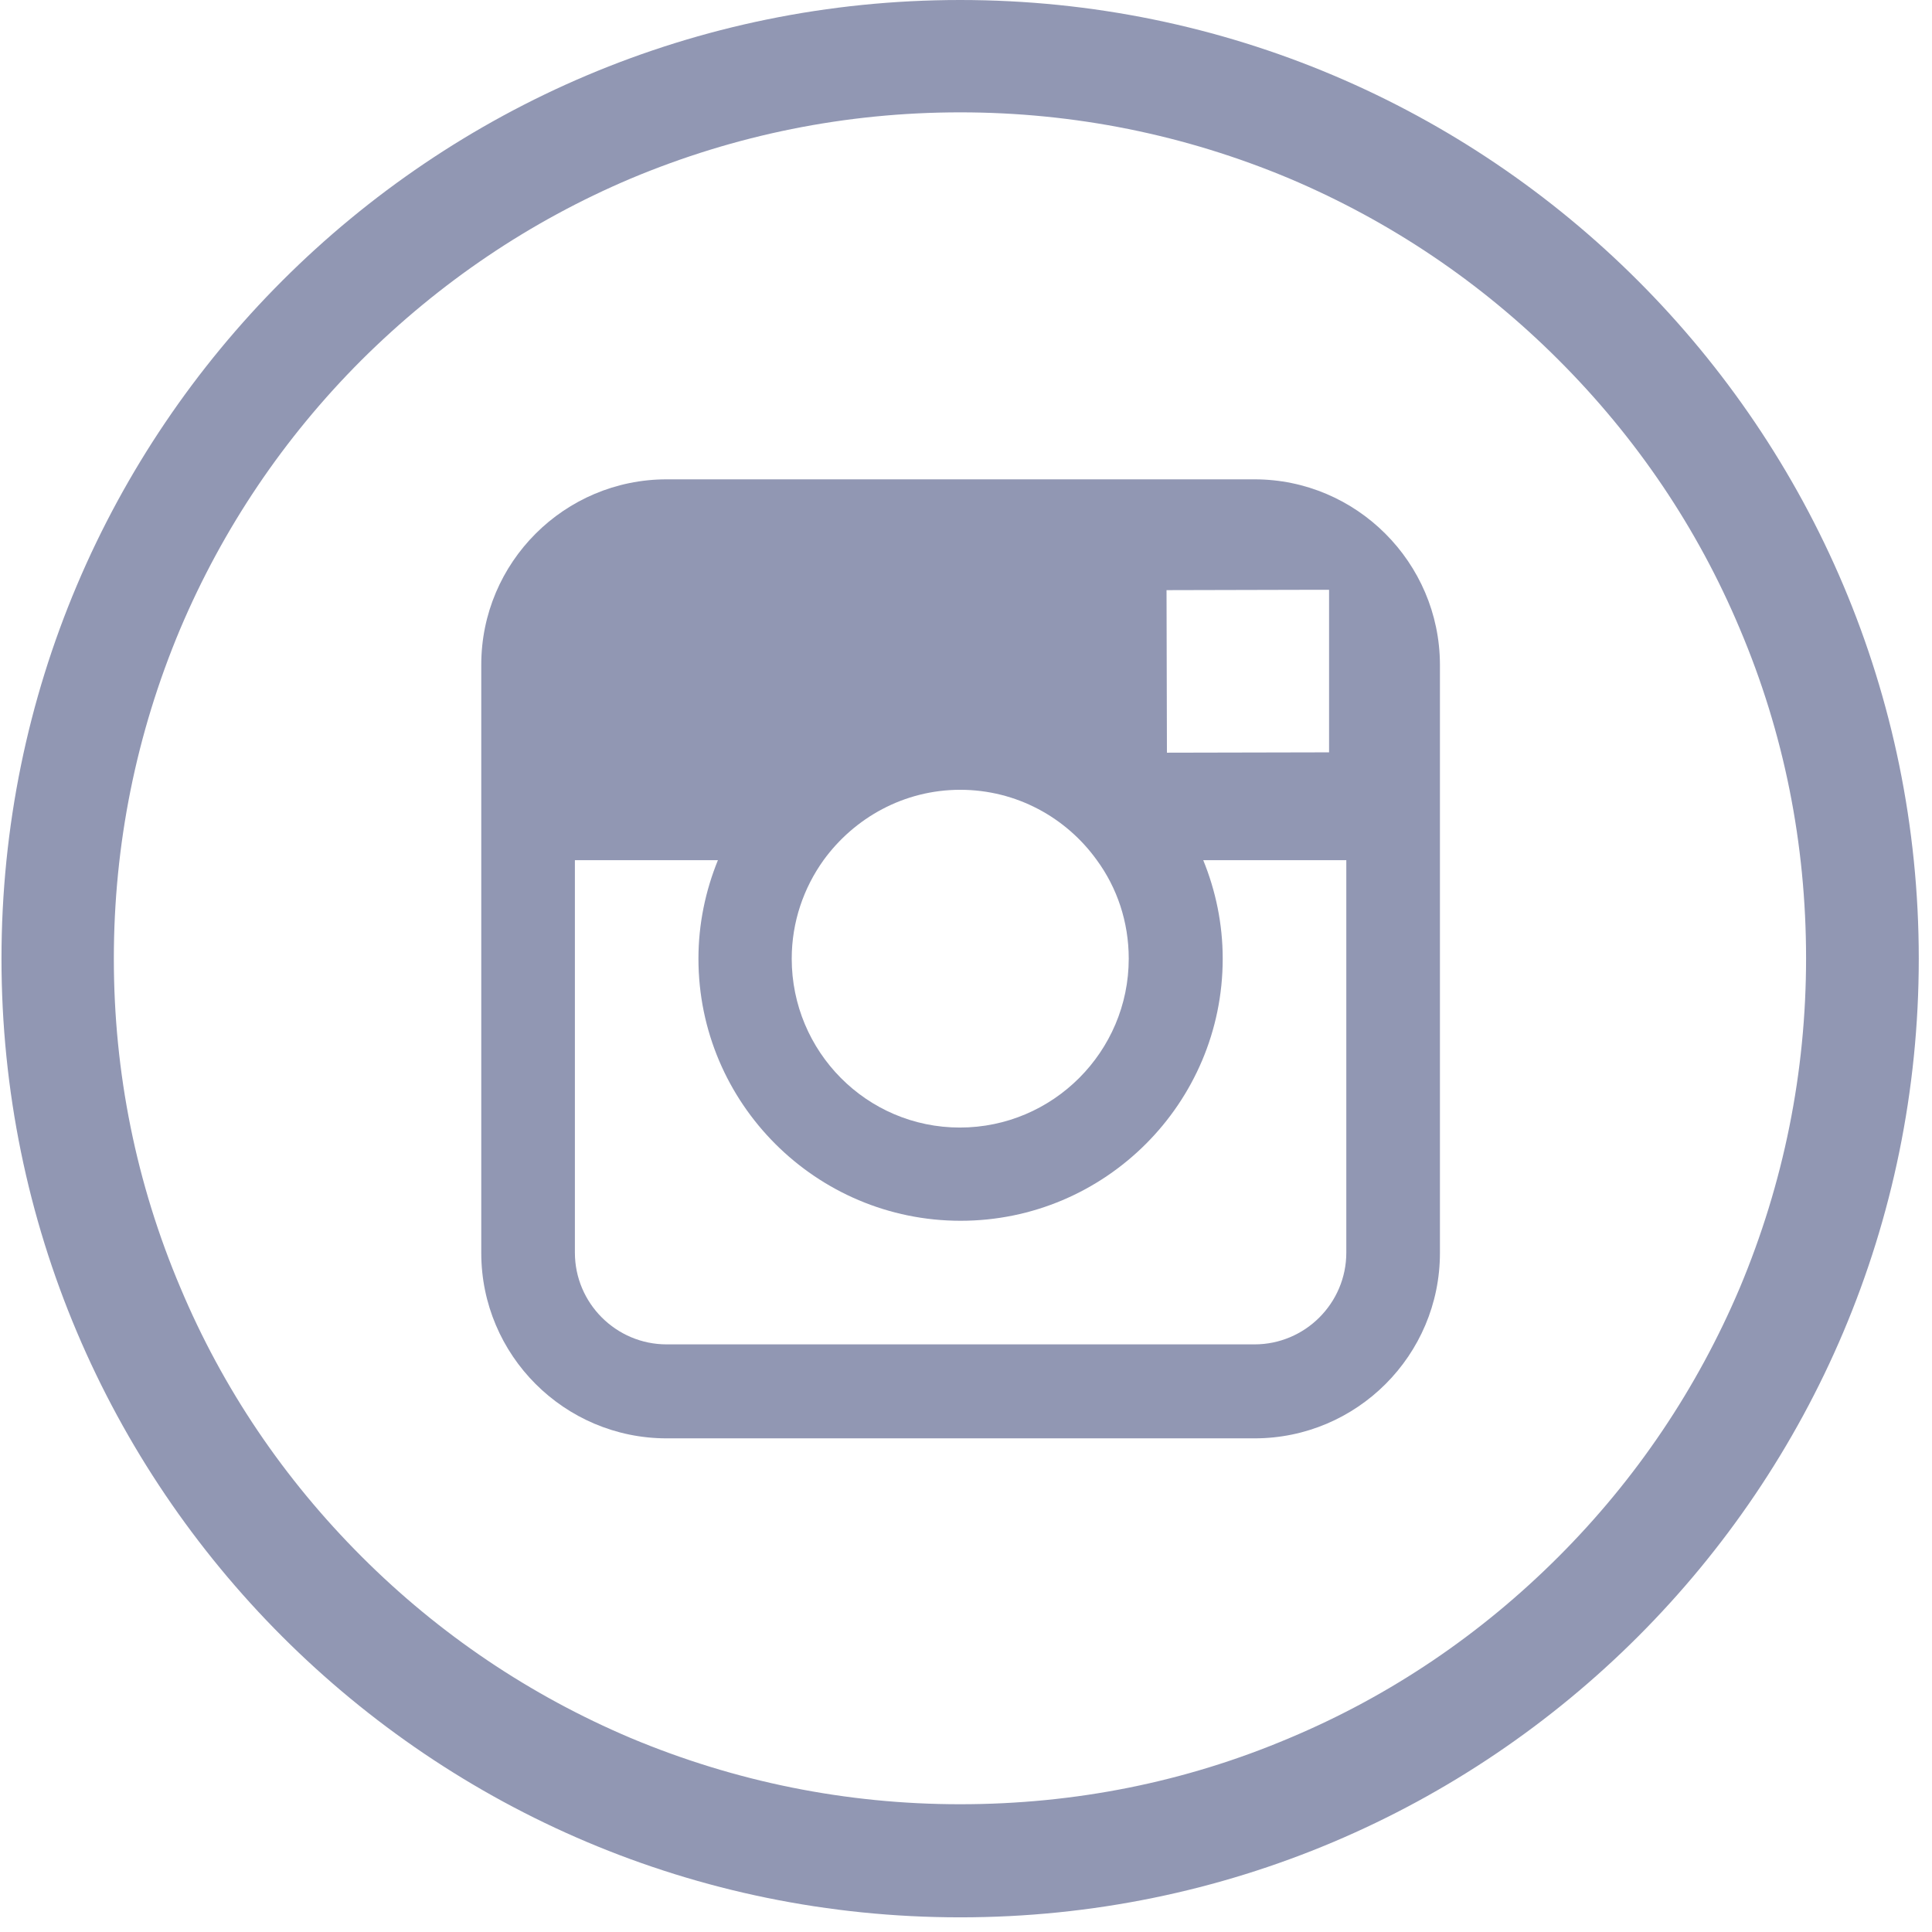 <svg width="39" height="39" viewBox="0 0 39 39" fill="none" xmlns="http://www.w3.org/2000/svg">
<g clipPath="url(#clip0_2269_129726)">
<path d="M19.382 0C8.693 0 0.03 8.663 0.03 19.352C0.03 30.041 8.693 38.704 19.382 38.704C30.07 38.704 38.733 30.041 38.733 19.352C38.733 8.663 30.07 0 19.382 0ZM31.461 31.424C29.889 32.996 28.067 34.229 26.034 35.083C23.932 35.975 21.695 36.421 19.382 36.421C17.076 36.421 14.838 35.967 12.729 35.083C10.696 34.221 8.867 32.989 7.302 31.424C5.73 29.852 4.497 28.03 3.643 25.997C2.751 23.895 2.298 21.657 2.298 19.352C2.298 17.046 2.751 14.809 3.636 12.7C4.497 10.666 5.73 8.837 7.294 7.272C8.874 5.7 10.696 4.468 12.729 3.606C14.838 2.721 17.076 2.268 19.382 2.268C21.687 2.268 23.925 2.721 26.034 3.606C28.067 4.468 29.897 5.7 31.461 7.265C33.034 8.837 34.266 10.659 35.12 12.692C36.012 14.794 36.458 17.031 36.458 19.344C36.458 21.65 36.005 23.887 35.12 25.997C34.258 28.03 33.026 29.859 31.461 31.424Z" fill="#9197B3"/>
<path d="M25.325 9.676H13.457C11.393 9.676 9.715 11.354 9.715 13.418V17.371V25.293C9.715 27.357 11.393 29.035 13.457 29.035H25.325C27.389 29.035 29.067 27.357 29.067 25.293V17.364V13.41C29.059 11.354 27.381 9.676 25.325 9.676ZM26.398 11.906H26.829V12.329V15.187L23.556 15.194L23.548 11.913L26.398 11.906ZM16.624 17.364C17.244 16.509 18.249 15.943 19.383 15.943C20.517 15.943 21.523 16.502 22.142 17.364C22.551 17.923 22.785 18.611 22.785 19.352C22.785 21.226 21.258 22.761 19.376 22.761C17.493 22.761 15.982 21.226 15.982 19.352C15.982 18.611 16.223 17.923 16.624 17.364ZM27.177 25.286C27.177 26.306 26.345 27.138 25.325 27.138H13.457C12.436 27.138 11.605 26.306 11.605 25.286V17.364H14.492C14.243 17.976 14.099 18.649 14.099 19.352C14.099 22.27 16.473 24.643 19.391 24.643C22.309 24.643 24.682 22.27 24.682 19.352C24.682 18.649 24.539 17.976 24.289 17.364H27.177V25.286Z" fill="#9197B3"/>
</g>
<defs>
<clipPath id="clip0_2269_129726">
<rect width="38.704" height="38.704" fill="white" transform="translate(0.031)"/>
</clipPath>
</defs>
</svg>
